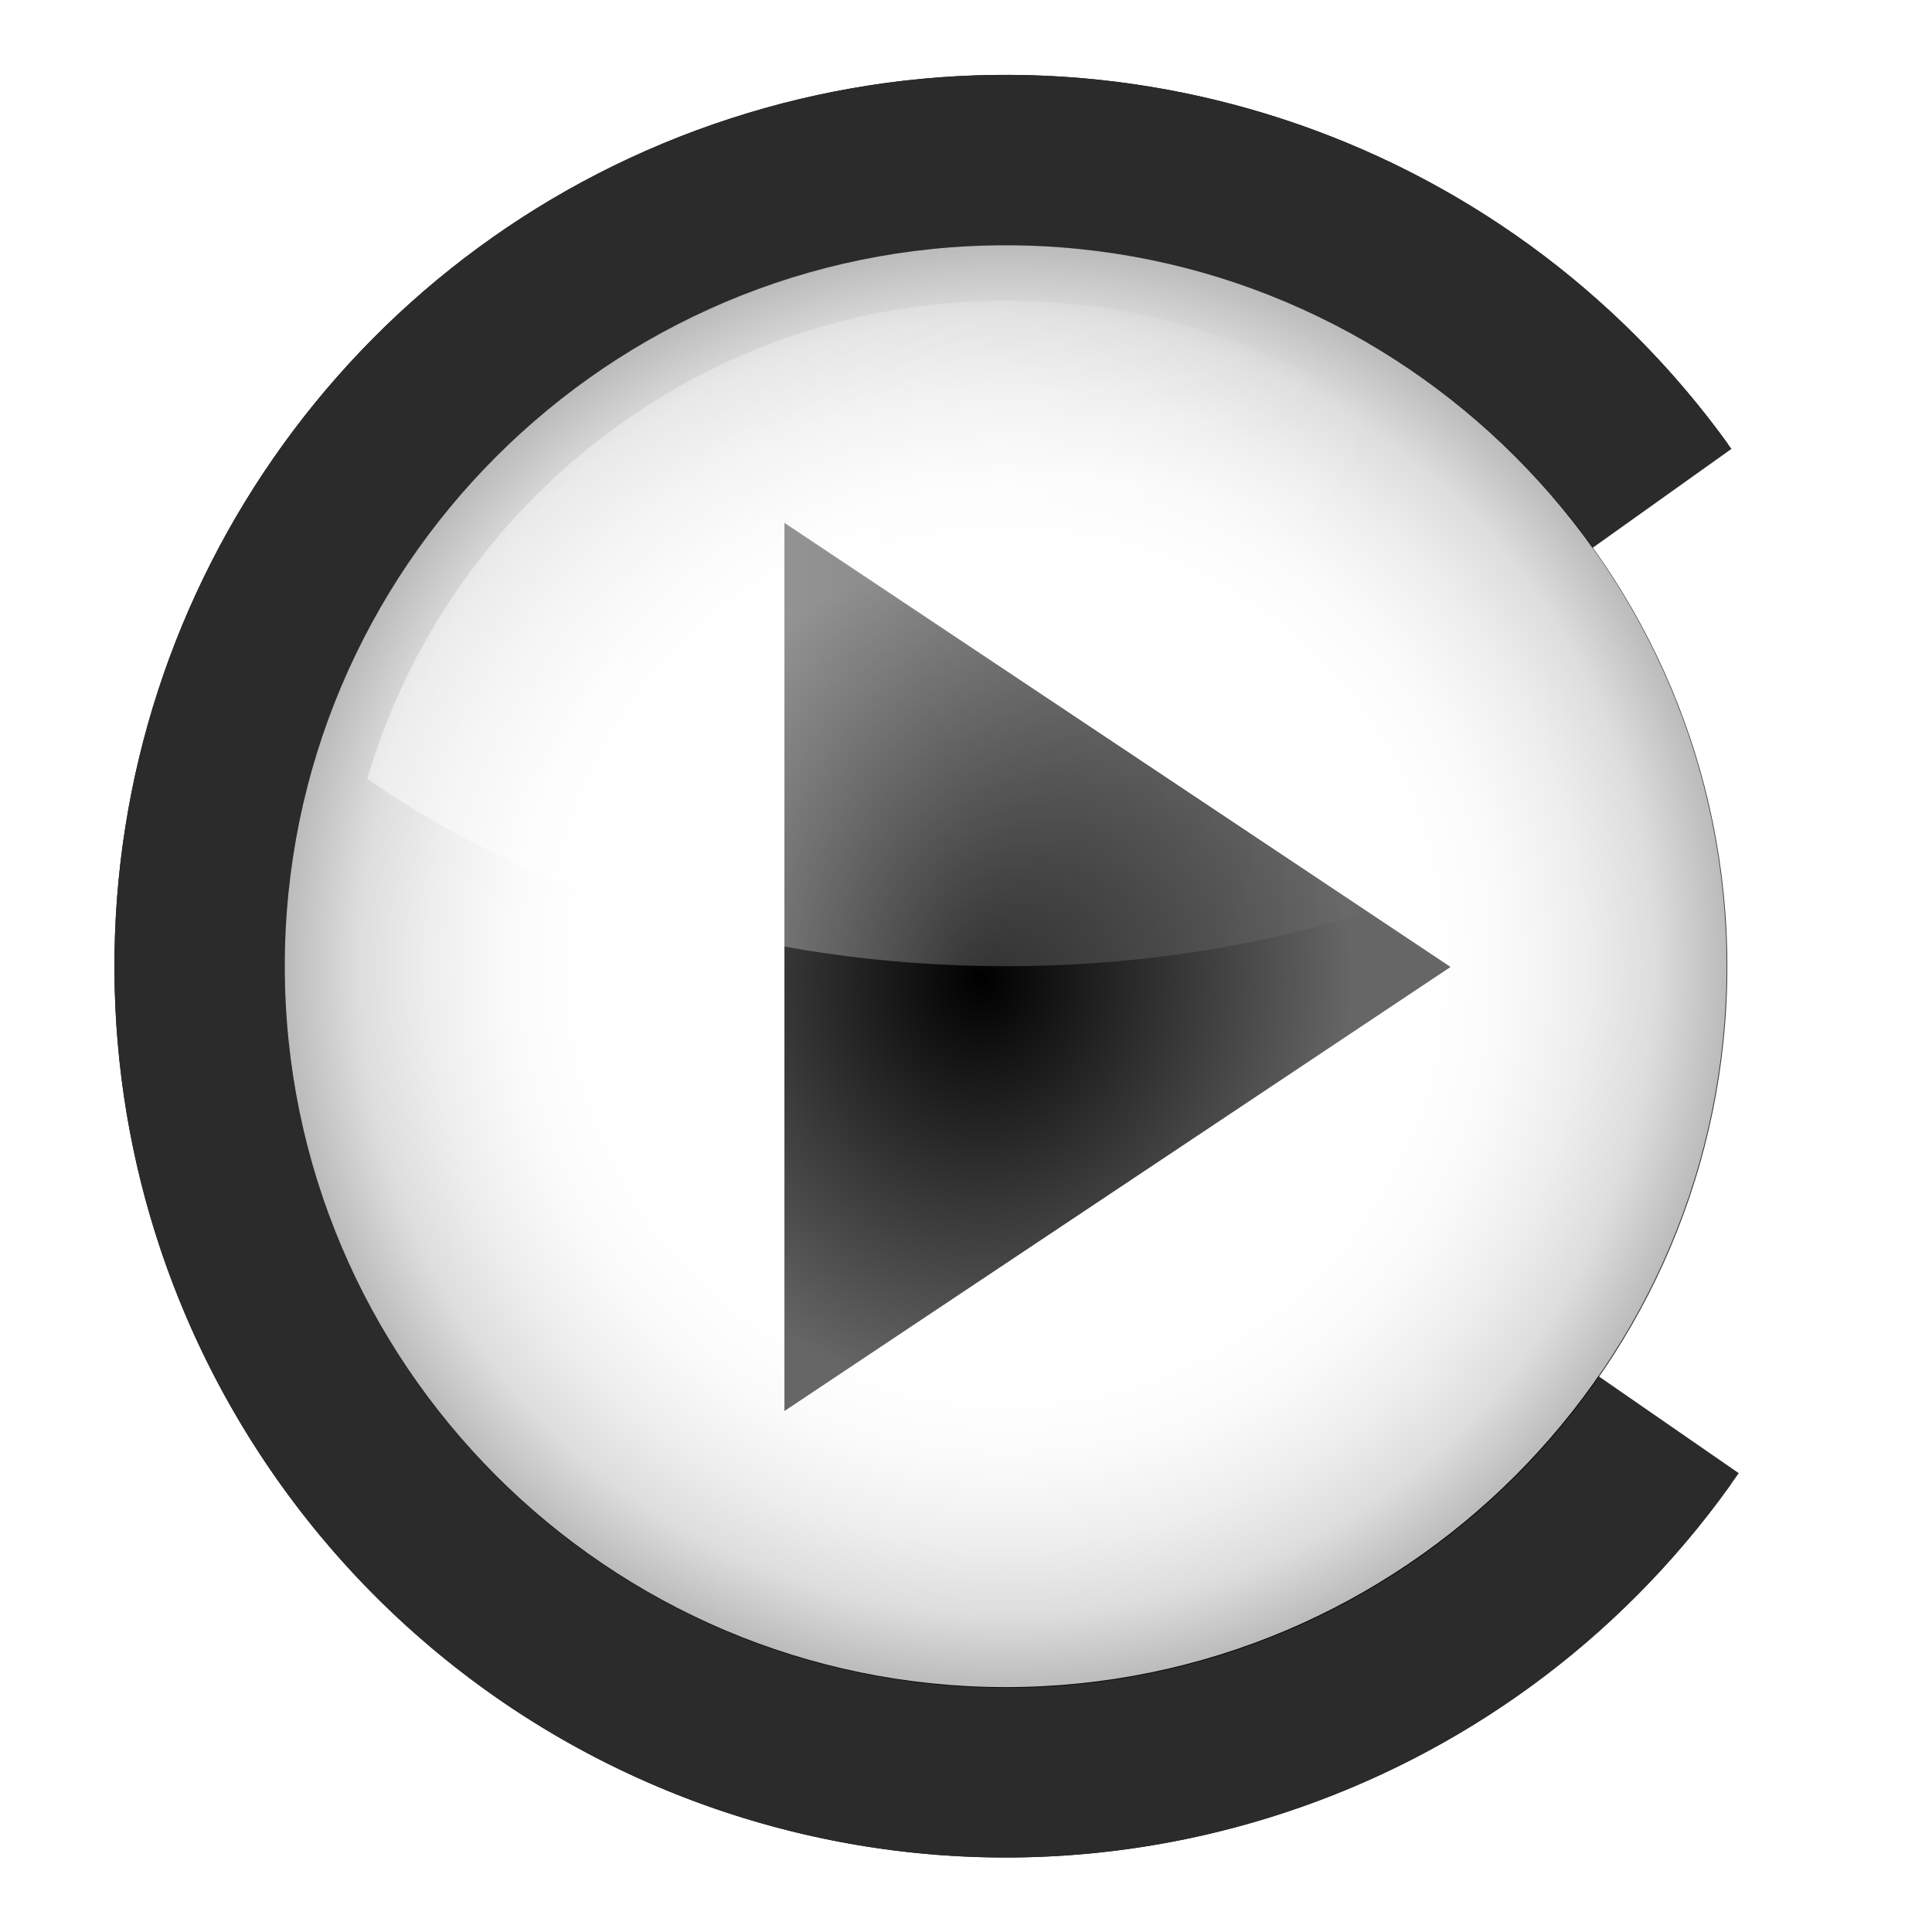 <?xml version="1.0" encoding="UTF-8" standalone="no"?>
<!-- Created with Inkscape (http://www.inkscape.org/) -->
<svg
   xmlns:dc="http://purl.org/dc/elements/1.1/"
   xmlns:cc="http://creativecommons.org/ns#"
   xmlns:rdf="http://www.w3.org/1999/02/22-rdf-syntax-ns#"
   xmlns:svg="http://www.w3.org/2000/svg"
   xmlns="http://www.w3.org/2000/svg"
   xmlns:xlink="http://www.w3.org/1999/xlink"
   xmlns:sodipodi="http://sodipodi.sourceforge.net/DTD/sodipodi-0.dtd"
   xmlns:inkscape="http://www.inkscape.org/namespaces/inkscape"
   version="1.0"
   width="128"
   height="128"
   id="svg4387"
   sodipodi:version="0.32"
   inkscape:version="0.46"
   sodipodi:docname="cmplayer-logo-center.svg"
   inkscape:output_extension="org.inkscape.output.svg.inkscape">
  <sodipodi:namedview
     inkscape:window-height="964"
     inkscape:window-width="1280"
     inkscape:pageshadow="2"
     inkscape:pageopacity="0.0"
     guidetolerance="10.0"
     gridtolerance="10.0"
     objecttolerance="10.0"
     borderopacity="1.0"
     bordercolor="#666666"
     pagecolor="#ffffff"
     id="base"
     showgrid="false"
     inkscape:zoom="3.890625"
     inkscape:cx="32.257028"
     inkscape:cy="64"
     inkscape:window-x="-5"
     inkscape:window-y="-3"
     inkscape:current-layer="svg4387" />
  <defs
     id="defs4389">
    <inkscape:perspective
       sodipodi:type="inkscape:persp3d"
       inkscape:vp_x="0 : 64 : 1"
       inkscape:vp_y="0 : 1000 : 0"
       inkscape:vp_z="128 : 64 : 1"
       inkscape:persp3d-origin="64 : 42.666667 : 1"
       id="perspective470" />
    <linearGradient
       x1="11.949"
       y1="34"
       x2="104.052"
       y2="34"
       id="XMLID_9_"
       gradientUnits="userSpaceOnUse"
       gradientTransform="translate(559.143,-264.286)">
      <stop
         id="stop56"
         style="stop-color:#ffffff;stop-opacity:1"
         offset="0" />
      <stop
         id="stop58"
         style="stop-color:#ffffff;stop-opacity:0"
         offset="0.8" />
    </linearGradient>
    <linearGradient
       x1="11.949"
       y1="34"
       x2="104.052"
       y2="34"
       id="linearGradient3633"
       xlink:href="#XMLID_9_"
       gradientUnits="userSpaceOnUse"
       gradientTransform="translate(60.051,-56.491)" />
    <radialGradient
       cx="53.198"
       cy="59.187"
       r="40.029"
       id="radialGradient3163"
       gradientUnits="userSpaceOnUse"
       gradientTransform="matrix(0.667,0,0,0.757,20.721,14.064)">
      <stop
         id="stop3165"
         style="stop-color:#000000;stop-opacity:1"
         offset="0" />
      <stop
         id="stop3175"
         style="stop-color:#666666;stop-opacity:1"
         offset="1" />
    </radialGradient>
    <radialGradient
       cx="53.198"
       cy="59.187"
       r="40.029"
       id="radialGradient3631"
       xlink:href="#radialGradient3163"
       gradientUnits="userSpaceOnUse"
       gradientTransform="matrix(0.667,0,0,0.757,20.721,14.064)" />
    <radialGradient
       cx="58"
       cy="58"
       r="48"
       id="XMLID_7_"
       gradientUnits="userSpaceOnUse"
       gradientTransform="translate(559.143,-264.286)">
      <stop
         id="stop26"
         style="stop-color:#ffffff;stop-opacity:1"
         offset="0" />
      <stop
         id="stop28"
         style="stop-color:#ffffff;stop-opacity:1"
         offset="0.574" />
      <stop
         id="stop30"
         style="stop-color:#fbfbfb;stop-opacity:1"
         offset="0.684" />
      <stop
         id="stop32"
         style="stop-color:#eeeeee;stop-opacity:1"
         offset="0.8" />
      <stop
         id="stop34"
         style="stop-color:#dddddd;stop-opacity:1"
         offset="0.9" />
      <stop
         id="stop36"
         style="stop-color:#bbbbbb;stop-opacity:1"
         offset="1" />
    </radialGradient>
    <radialGradient
       cx="58"
       cy="58"
       r="48"
       id="radialGradient3629"
       xlink:href="#XMLID_7_"
       gradientUnits="userSpaceOnUse"
       gradientTransform="matrix(1.083,0,0,1.083,55.218,-61.324)" />
    <filter
       id="AI_Sfocatura_4">
      <feGaussianBlur
         id="feGaussianBlur6"
         stdDeviation="4" />
    </filter>
    <linearGradient
       x1="58.001"
       y1="116"
       x2="58.001"
       y2="0"
       id="XMLID_6_"
       gradientUnits="userSpaceOnUse">
      <stop
         id="stop9"
         style="stop-color:#555555;stop-opacity:1"
         offset="0" />
      <stop
         id="stop11"
         style="stop-color:#595959;stop-opacity:1"
         offset="0.274" />
      <stop
         id="stop13"
         style="stop-color:#666666;stop-opacity:1"
         offset="0.562" />
      <stop
         id="stop15"
         style="stop-color:#7b7b7b;stop-opacity:1"
         offset="0.856" />
      <stop
         id="stop17"
         style="stop-color:#888888;stop-opacity:1"
         offset="1" />
    </linearGradient>
    <linearGradient
       x1="58.001"
       y1="116"
       x2="58.001"
       y2="0"
       id="linearGradient3627"
       xlink:href="#XMLID_6_"
       gradientUnits="userSpaceOnUse" />
    <linearGradient
       id="linearGradient6160">
      <stop
         id="stop6162"
         style="stop-color:#000000;stop-opacity:1"
         offset="0" />
      <stop
         id="stop6164"
         style="stop-color:#000000;stop-opacity:0"
         offset="1" />
    </linearGradient>
    <linearGradient
       id="linearGradient6148">
      <stop
         id="stop6150"
         style="stop-color:#ffffff;stop-opacity:1"
         offset="0" />
      <stop
         id="stop6152"
         style="stop-color:#ffffff;stop-opacity:0"
         offset="1" />
    </linearGradient>
    <linearGradient
       x1="122.999"
       y1="138"
       x2="122.999"
       y2="146.035"
       id="XMLID_20_"
       gradientUnits="userSpaceOnUse">
      <stop
         id="stop3388"
         style="stop-color:#000000;stop-opacity:1"
         offset="0" />
      <stop
         id="stop3390"
         style="stop-color:#0f0f0f;stop-opacity:1"
         offset="0.361" />
      <stop
         id="stop3392"
         style="stop-color:#323232;stop-opacity:1"
         offset="1" />
    </linearGradient>
    <linearGradient
       x1="122.999"
       y1="138"
       x2="122.999"
       y2="149"
       id="XMLID_19_"
       gradientUnits="userSpaceOnUse">
      <stop
         id="stop3373"
         style="stop-color:#000000;stop-opacity:1"
         offset="0.16" />
      <stop
         id="stop3375"
         style="stop-color:#0e0e0f;stop-opacity:1"
         offset="0.237" />
      <stop
         id="stop3377"
         style="stop-color:#303132;stop-opacity:1"
         offset="0.373" />
      <stop
         id="stop3379"
         style="stop-color:#4d4f51;stop-opacity:1"
         offset="0.485" />
      <stop
         id="stop3381"
         style="stop-color:#75797b;stop-opacity:1"
         offset="0.661" />
      <stop
         id="stop3383"
         style="stop-color:#85898c;stop-opacity:1"
         offset="0.752" />
    </linearGradient>
    <linearGradient
       x1="26"
       y1="69"
       x2="220"
       y2="69"
       id="XMLID_18_"
       gradientUnits="userSpaceOnUse">
      <stop
         id="stop3354"
         style="stop-color:#3383e6;stop-opacity:1"
         offset="0" />
      <stop
         id="stop3364"
         style="stop-color:#6ecaf7;stop-opacity:1"
         offset="1" />
    </linearGradient>
    <linearGradient
       id="linearGradient3994">
      <stop
         id="stop3996"
         style="stop-color:#000000;stop-opacity:0"
         offset="0" />
      <stop
         id="stop4383"
         style="stop-color:#000000;stop-opacity:1"
         offset="0.031" />
      <stop
         id="stop4385"
         style="stop-color:#000000;stop-opacity:1"
         offset="0.967" />
      <stop
         id="stop3998"
         style="stop-color:#000000;stop-opacity:0"
         offset="1" />
    </linearGradient>
    <linearGradient
       x1="107.34"
       y1="148.981"
       x2="138.66"
       y2="148.981"
       id="XMLID_16_"
       gradientUnits="userSpaceOnUse">
      <stop
         id="stop2963"
         style="stop-color:#ffffff;stop-opacity:1"
         offset="0" />
      <stop
         id="stop2965"
         style="stop-color:#dadada;stop-opacity:1"
         offset="0.031" />
      <stop
         id="stop2967"
         style="stop-color:#a7a7a7;stop-opacity:1"
         offset="0.08" />
      <stop
         id="stop2969"
         style="stop-color:#7b7b7b;stop-opacity:1"
         offset="0.131" />
      <stop
         id="stop2971"
         style="stop-color:#555555;stop-opacity:1"
         offset="0.183" />
      <stop
         id="stop2973"
         style="stop-color:#363636;stop-opacity:1"
         offset="0.237" />
      <stop
         id="stop2975"
         style="stop-color:#1e1e1e;stop-opacity:1"
         offset="0.294" />
      <stop
         id="stop2977"
         style="stop-color:#0d0d0d;stop-opacity:1"
         offset="0.354" />
      <stop
         id="stop2979"
         style="stop-color:#030303;stop-opacity:1"
         offset="0.419" />
      <stop
         id="stop2981"
         style="stop-color:#000000;stop-opacity:1"
         offset="0.5" />
      <stop
         id="stop2983"
         style="stop-color:#030303;stop-opacity:1"
         offset="0.581" />
      <stop
         id="stop2985"
         style="stop-color:#0d0d0d;stop-opacity:1"
         offset="0.646" />
      <stop
         id="stop2987"
         style="stop-color:#1e1e1e;stop-opacity:1"
         offset="0.706" />
      <stop
         id="stop2989"
         style="stop-color:#363636;stop-opacity:1"
         offset="0.762" />
      <stop
         id="stop2991"
         style="stop-color:#555555;stop-opacity:1"
         offset="0.817" />
      <stop
         id="stop2993"
         style="stop-color:#7b7b7b;stop-opacity:1"
         offset="0.869" />
      <stop
         id="stop2995"
         style="stop-color:#a7a7a7;stop-opacity:1"
         offset="0.92" />
      <stop
         id="stop2997"
         style="stop-color:#dadada;stop-opacity:1"
         offset="0.969" />
      <stop
         id="stop2999"
         style="stop-color:#ffffff;stop-opacity:1"
         offset="1" />
    </linearGradient>
    <linearGradient
       x1="123.001"
       y1="157.375"
       x2="123.001"
       y2="141.438"
       id="XMLID_15_"
       gradientUnits="userSpaceOnUse">
      <stop
         id="stop2940"
         style="stop-color:#ffffff;stop-opacity:1"
         offset="0" />
      <stop
         id="stop2942"
         style="stop-color:#dadada;stop-opacity:1"
         offset="0.016" />
      <stop
         id="stop2944"
         style="stop-color:#a7a7a7;stop-opacity:1"
         offset="0.04" />
      <stop
         id="stop2946"
         style="stop-color:#7b7b7b;stop-opacity:1"
         offset="0.066" />
      <stop
         id="stop2948"
         style="stop-color:#555555;stop-opacity:1"
         offset="0.092" />
      <stop
         id="stop2950"
         style="stop-color:#363636;stop-opacity:1"
         offset="0.119" />
      <stop
         id="stop2952"
         style="stop-color:#1e1e1e;stop-opacity:1"
         offset="0.147" />
      <stop
         id="stop2954"
         style="stop-color:#0d0d0d;stop-opacity:1"
         offset="0.177" />
      <stop
         id="stop2956"
         style="stop-color:#030303;stop-opacity:1"
         offset="0.209" />
      <stop
         id="stop2958"
         style="stop-color:#000000;stop-opacity:1"
         offset="0.25" />
    </linearGradient>
    <linearGradient
       x1="49.875"
       y1="165.227"
       x2="196.125"
       y2="165.227"
       id="XMLID_14_"
       gradientUnits="userSpaceOnUse">
      <stop
         id="stop2915"
         style="stop-color:#323232;stop-opacity:1"
         offset="0" />
      <stop
         id="stop2917"
         style="stop-color:#a8afbb;stop-opacity:1"
         offset="0.172" />
      <stop
         id="stop2919"
         style="stop-color:#323232;stop-opacity:1"
         offset="0.308" />
      <stop
         id="stop2921"
         style="stop-color:#acb2bb;stop-opacity:1"
         offset="0.5" />
      <stop
         id="stop2923"
         style="stop-color:#000000;stop-opacity:1"
         offset="0.746" />
      <stop
         id="stop2925"
         style="stop-color:#101112;stop-opacity:1"
         offset="0.775" />
      <stop
         id="stop2927"
         style="stop-color:#2b2c2f;stop-opacity:1"
         offset="0.833" />
      <stop
         id="stop2929"
         style="stop-color:#3e4044;stop-opacity:1"
         offset="0.89" />
      <stop
         id="stop2931"
         style="stop-color:#494c51;stop-opacity:1"
         offset="0.947" />
      <stop
         id="stop2933"
         style="stop-color:#4d5055;stop-opacity:1"
         offset="1" />
    </linearGradient>
    <linearGradient
       x1="122.056"
       y1="160.305"
       x2="122.056"
       y2="169.562"
       id="XMLID_13_"
       gradientUnits="userSpaceOnUse">
      <stop
         id="stop2884"
         style="stop-color:#000000;stop-opacity:1"
         offset="0" />
      <stop
         id="stop2886"
         style="stop-color:#040404;stop-opacity:1"
         offset="0.114" />
      <stop
         id="stop2888"
         style="stop-color:#101010;stop-opacity:1"
         offset="0.225" />
      <stop
         id="stop2890"
         style="stop-color:#232323;stop-opacity:1"
         offset="0.335" />
      <stop
         id="stop2892"
         style="stop-color:#3e3e3e;stop-opacity:1"
         offset="0.443" />
      <stop
         id="stop2894"
         style="stop-color:#555555;stop-opacity:1"
         offset="0.515" />
      <stop
         id="stop2896"
         style="stop-color:#595959;stop-opacity:1"
         offset="0.519" />
      <stop
         id="stop2898"
         style="stop-color:#858585;stop-opacity:1"
         offset="0.577" />
      <stop
         id="stop2900"
         style="stop-color:#aaaaaa;stop-opacity:1"
         offset="0.637" />
      <stop
         id="stop2902"
         style="stop-color:#c9c9c9;stop-opacity:1"
         offset="0.699" />
      <stop
         id="stop2904"
         style="stop-color:#e1e1e1;stop-opacity:1"
         offset="0.763" />
      <stop
         id="stop2906"
         style="stop-color:#f2f2f2;stop-opacity:1"
         offset="0.832" />
      <stop
         id="stop2908"
         style="stop-color:#fcfcfc;stop-opacity:1"
         offset="0.907" />
      <stop
         id="stop2910"
         style="stop-color:#ffffff;stop-opacity:1"
         offset="1" />
    </linearGradient>
    <linearGradient
       x1="122.999"
       y1="157.375"
       x2="122.999"
       y2="161.75"
       id="XMLID_12_"
       gradientUnits="userSpaceOnUse">
      <stop
         id="stop2861"
         style="stop-color:#000000;stop-opacity:1"
         offset="0" />
      <stop
         id="stop2863"
         style="stop-color:#040404;stop-opacity:1"
         offset="0.137" />
      <stop
         id="stop2865"
         style="stop-color:#0f0f0f;stop-opacity:1"
         offset="0.264" />
      <stop
         id="stop2867"
         style="stop-color:#222222;stop-opacity:1"
         offset="0.387" />
      <stop
         id="stop2869"
         style="stop-color:#3c3c3c;stop-opacity:1"
         offset="0.508" />
      <stop
         id="stop2871"
         style="stop-color:#5f5f5f;stop-opacity:1"
         offset="0.627" />
      <stop
         id="stop2873"
         style="stop-color:#898989;stop-opacity:1"
         offset="0.746" />
      <stop
         id="stop2875"
         style="stop-color:#bababa;stop-opacity:1"
         offset="0.863" />
      <stop
         id="stop2877"
         style="stop-color:#f2f2f2;stop-opacity:1"
         offset="0.976" />
      <stop
         id="stop2879"
         style="stop-color:#ffffff;stop-opacity:1"
         offset="1" />
    </linearGradient>
    <linearGradient
       x1="123.001"
       y1="169.562"
       x2="123.001"
       y2="155.148"
       id="XMLID_11_"
       gradientUnits="userSpaceOnUse">
      <stop
         id="stop2820"
         style="stop-color:#ffffff;stop-opacity:1"
         offset="0" />
      <stop
         id="stop2822"
         style="stop-color:#dadada;stop-opacity:1"
         offset="0.031" />
      <stop
         id="stop2824"
         style="stop-color:#a7a7a7;stop-opacity:1"
         offset="0.08" />
      <stop
         id="stop2826"
         style="stop-color:#7b7b7b;stop-opacity:1"
         offset="0.131" />
      <stop
         id="stop2828"
         style="stop-color:#555555;stop-opacity:1"
         offset="0.183" />
      <stop
         id="stop2830"
         style="stop-color:#363636;stop-opacity:1"
         offset="0.237" />
      <stop
         id="stop2832"
         style="stop-color:#1e1e1e;stop-opacity:1"
         offset="0.294" />
      <stop
         id="stop2834"
         style="stop-color:#0d0d0d;stop-opacity:1"
         offset="0.354" />
      <stop
         id="stop2836"
         style="stop-color:#030303;stop-opacity:1"
         offset="0.419" />
      <stop
         id="stop2838"
         style="stop-color:#000000;stop-opacity:1"
         offset="0.5" />
      <stop
         id="stop2840"
         style="stop-color:#030303;stop-opacity:1"
         offset="0.581" />
      <stop
         id="stop2842"
         style="stop-color:#0d0d0d;stop-opacity:1"
         offset="0.646" />
      <stop
         id="stop2844"
         style="stop-color:#1e1e1e;stop-opacity:1"
         offset="0.706" />
      <stop
         id="stop2846"
         style="stop-color:#363636;stop-opacity:1"
         offset="0.762" />
      <stop
         id="stop2848"
         style="stop-color:#555555;stop-opacity:1"
         offset="0.817" />
      <stop
         id="stop2850"
         style="stop-color:#7b7b7b;stop-opacity:1"
         offset="0.869" />
      <stop
         id="stop2852"
         style="stop-color:#a7a7a7;stop-opacity:1"
         offset="0.92" />
      <stop
         id="stop2854"
         style="stop-color:#dadada;stop-opacity:1"
         offset="0.969" />
      <stop
         id="stop2856"
         style="stop-color:#ffffff;stop-opacity:1"
         offset="1" />
    </linearGradient>
    <linearGradient
       x1="235"
       y1="69.001"
       x2="11.001"
       y2="69.001"
       id="XMLID_17_"
       gradientUnits="userSpaceOnUse">
      <stop
         id="stop3287"
         style="stop-color:#ffffff;stop-opacity:1"
         offset="0" />
      <stop
         id="stop3289"
         style="stop-color:#d2d2d2;stop-opacity:1"
         offset="0.005" />
      <stop
         id="stop3291"
         style="stop-color:#a6a6a6;stop-opacity:1"
         offset="0.01" />
      <stop
         id="stop3293"
         style="stop-color:#7e7e7e;stop-opacity:1"
         offset="0.016" />
      <stop
         id="stop3295"
         style="stop-color:#5c5c5c;stop-opacity:1"
         offset="0.022" />
      <stop
         id="stop3297"
         style="stop-color:#3f3f3f;stop-opacity:1"
         offset="0.029" />
      <stop
         id="stop3299"
         style="stop-color:#282828;stop-opacity:1"
         offset="0.036" />
      <stop
         id="stop3301"
         style="stop-color:#161616;stop-opacity:1"
         offset="0.045" />
      <stop
         id="stop3303"
         style="stop-color:#090909;stop-opacity:1"
         offset="0.055" />
      <stop
         id="stop3305"
         style="stop-color:#020202;stop-opacity:1"
         offset="0.069" />
      <stop
         id="stop3307"
         style="stop-color:#000000;stop-opacity:1"
         offset="0.1" />
      <stop
         id="stop3309"
         style="stop-color:#000000;stop-opacity:1"
         offset="0.782" />
      <stop
         id="stop3311"
         style="stop-color:#000000;stop-opacity:1"
         offset="0.9" />
      <stop
         id="stop3313"
         style="stop-color:#020202;stop-opacity:1"
         offset="0.929" />
      <stop
         id="stop3315"
         style="stop-color:#0a0a0a;stop-opacity:1"
         offset="0.943" />
      <stop
         id="stop3317"
         style="stop-color:#171717;stop-opacity:1"
         offset="0.953" />
      <stop
         id="stop3319"
         style="stop-color:#292929;stop-opacity:1"
         offset="0.962" />
      <stop
         id="stop3321"
         style="stop-color:#414141;stop-opacity:1"
         offset="0.97" />
      <stop
         id="stop3323"
         style="stop-color:#5e5e5e;stop-opacity:1"
         offset="0.977" />
      <stop
         id="stop3325"
         style="stop-color:#828282;stop-opacity:1"
         offset="0.984" />
      <stop
         id="stop3327"
         style="stop-color:#aaaaaa;stop-opacity:1"
         offset="0.99" />
      <stop
         id="stop3329"
         style="stop-color:#d7d7d7;stop-opacity:1"
         offset="0.996" />
      <stop
         id="stop3331"
         style="stop-color:#ffffff;stop-opacity:1"
         offset="1" />
    </linearGradient>
    <linearGradient
       x1="26"
       y1="69"
       x2="220"
       y2="69"
       id="linearGradient5059"
       gradientUnits="userSpaceOnUse">
      <stop
         id="stop5061"
         style="stop-color:#8aecff;stop-opacity:1"
         offset="0" />
      <stop
         id="stop5063"
         style="stop-color:#88e9fe;stop-opacity:1"
         offset="0.002" />
      <stop
         id="stop5065"
         style="stop-color:#6dc9f6;stop-opacity:1"
         offset="0.024" />
      <stop
         id="stop5067"
         style="stop-color:#58afef;stop-opacity:1"
         offset="0.048" />
      <stop
         id="stop5069"
         style="stop-color:#479bea;stop-opacity:1"
         offset="0.074" />
      <stop
         id="stop5071"
         style="stop-color:#3b8de6;stop-opacity:1"
         offset="0.104" />
      <stop
         id="stop5073"
         style="stop-color:#3485e4;stop-opacity:1"
         offset="0.14" />
      <stop
         id="stop5075"
         style="stop-color:#3282e3;stop-opacity:1"
         offset="0.2" />
      <stop
         id="stop5077"
         style="stop-color:#3383e6;stop-opacity:1"
         offset="0.8" />
      <stop
         id="stop5079"
         style="stop-color:#3586e7;stop-opacity:1"
         offset="0.86" />
      <stop
         id="stop5081"
         style="stop-color:#3c8ee9;stop-opacity:1"
         offset="0.896" />
      <stop
         id="stop5083"
         style="stop-color:#489cec;stop-opacity:1"
         offset="0.926" />
      <stop
         id="stop5085"
         style="stop-color:#59b0f1;stop-opacity:1"
         offset="0.953" />
      <stop
         id="stop5087"
         style="stop-color:#6ecaf7;stop-opacity:1"
         offset="0.977" />
      <stop
         id="stop5089"
         style="stop-color:#88eaff;stop-opacity:1"
         offset="0.999" />
      <stop
         id="stop5091"
         style="stop-color:#8aecff;stop-opacity:1"
         offset="1" />
    </linearGradient>
    <linearGradient
       x1="122.999"
       y1="138"
       x2="122.999"
       y2="149"
       id="linearGradient5094"
       gradientUnits="userSpaceOnUse">
      <stop
         id="stop5096"
         style="stop-color:#000000;stop-opacity:1"
         offset="0.16" />
      <stop
         id="stop5098"
         style="stop-color:#0e0e0f;stop-opacity:1"
         offset="0.237" />
      <stop
         id="stop5100"
         style="stop-color:#303132;stop-opacity:1"
         offset="0.373" />
      <stop
         id="stop5102"
         style="stop-color:#4d4f51;stop-opacity:1"
         offset="0.485" />
      <stop
         id="stop5104"
         style="stop-color:#75797b;stop-opacity:1"
         offset="0.661" />
      <stop
         id="stop5106"
         style="stop-color:#85898c;stop-opacity:1"
         offset="0.752" />
    </linearGradient>
    <linearGradient
       x1="122.999"
       y1="138"
       x2="122.999"
       y2="146.035"
       id="linearGradient5109"
       gradientUnits="userSpaceOnUse">
      <stop
         id="stop5111"
         style="stop-color:#000000;stop-opacity:1"
         offset="0" />
      <stop
         id="stop5113"
         style="stop-color:#0f0f0f;stop-opacity:1"
         offset="0.361" />
      <stop
         id="stop5115"
         style="stop-color:#323232;stop-opacity:1"
         offset="1" />
    </linearGradient>
    <linearGradient
       x1="122.999"
       y1="138"
       x2="122.999"
       y2="146.035"
       id="linearGradient5853"
       xlink:href="#XMLID_20_"
       gradientUnits="userSpaceOnUse"
       gradientTransform="matrix(0.488,0,0,0.715,4,-1.508)" />
    <linearGradient
       x1="122.999"
       y1="138"
       x2="123"
       y2="146"
       id="linearGradient5856"
       xlink:href="#XMLID_19_"
       gradientUnits="userSpaceOnUse"
       gradientTransform="matrix(0.488,0,0,0.919,4,-30.998)" />
    <linearGradient
       x1="126.031"
       y1="14"
       x2="166.953"
       y2="110"
       id="linearGradient5859"
       xlink:href="#XMLID_18_"
       gradientUnits="userSpaceOnUse"
       gradientTransform="matrix(0.495,0,0,0.693,3.134,-101.705)" />
    <linearGradient
       x1="11"
       y1="69"
       x2="235"
       y2="69"
       id="linearGradient5863"
       xlink:href="#linearGradient3994"
       gradientUnits="userSpaceOnUse"
       gradientTransform="matrix(0.488,0,0,0.632,4,10)" />
    <linearGradient
       x1="123.001"
       y1="169.562"
       x2="123.001"
       y2="155.148"
       id="linearGradient4708"
       gradientUnits="userSpaceOnUse">
      <stop
         id="stop4710"
         style="stop-color:#ffffff;stop-opacity:1"
         offset="0" />
      <stop
         id="stop4712"
         style="stop-color:#dadada;stop-opacity:1"
         offset="0.031" />
      <stop
         id="stop4714"
         style="stop-color:#a7a7a7;stop-opacity:1"
         offset="0.08" />
      <stop
         id="stop4716"
         style="stop-color:#7b7b7b;stop-opacity:1"
         offset="0.131" />
      <stop
         id="stop4718"
         style="stop-color:#555555;stop-opacity:1"
         offset="0.183" />
      <stop
         id="stop4720"
         style="stop-color:#363636;stop-opacity:1"
         offset="0.237" />
      <stop
         id="stop4722"
         style="stop-color:#1e1e1e;stop-opacity:1"
         offset="0.294" />
      <stop
         id="stop4724"
         style="stop-color:#0d0d0d;stop-opacity:1"
         offset="0.354" />
      <stop
         id="stop4726"
         style="stop-color:#030303;stop-opacity:1"
         offset="0.419" />
      <stop
         id="stop4728"
         style="stop-color:#000000;stop-opacity:1"
         offset="0.5" />
      <stop
         id="stop4730"
         style="stop-color:#030303;stop-opacity:1"
         offset="0.581" />
      <stop
         id="stop4732"
         style="stop-color:#0d0d0d;stop-opacity:1"
         offset="0.646" />
      <stop
         id="stop4734"
         style="stop-color:#1e1e1e;stop-opacity:1"
         offset="0.706" />
      <stop
         id="stop4736"
         style="stop-color:#363636;stop-opacity:1"
         offset="0.762" />
      <stop
         id="stop4738"
         style="stop-color:#555555;stop-opacity:1"
         offset="0.817" />
      <stop
         id="stop4740"
         style="stop-color:#7b7b7b;stop-opacity:1"
         offset="0.869" />
      <stop
         id="stop4742"
         style="stop-color:#a7a7a7;stop-opacity:1"
         offset="0.92" />
      <stop
         id="stop4744"
         style="stop-color:#dadada;stop-opacity:1"
         offset="0.969" />
      <stop
         id="stop4746"
         style="stop-color:#ffffff;stop-opacity:1"
         offset="1" />
    </linearGradient>
    <linearGradient
       x1="122.999"
       y1="157.375"
       x2="122.999"
       y2="161.75"
       id="linearGradient4749"
       gradientUnits="userSpaceOnUse">
      <stop
         id="stop4751"
         style="stop-color:#000000;stop-opacity:1"
         offset="0" />
      <stop
         id="stop4753"
         style="stop-color:#040404;stop-opacity:1"
         offset="0.137" />
      <stop
         id="stop4755"
         style="stop-color:#0f0f0f;stop-opacity:1"
         offset="0.264" />
      <stop
         id="stop4757"
         style="stop-color:#222222;stop-opacity:1"
         offset="0.387" />
      <stop
         id="stop4759"
         style="stop-color:#3c3c3c;stop-opacity:1"
         offset="0.508" />
      <stop
         id="stop4761"
         style="stop-color:#5f5f5f;stop-opacity:1"
         offset="0.627" />
      <stop
         id="stop4763"
         style="stop-color:#898989;stop-opacity:1"
         offset="0.746" />
      <stop
         id="stop4765"
         style="stop-color:#bababa;stop-opacity:1"
         offset="0.863" />
      <stop
         id="stop4767"
         style="stop-color:#f2f2f2;stop-opacity:1"
         offset="0.976" />
      <stop
         id="stop4769"
         style="stop-color:#ffffff;stop-opacity:1"
         offset="1" />
    </linearGradient>
    <linearGradient
       x1="122.056"
       y1="160.305"
       x2="122.056"
       y2="169.562"
       id="linearGradient4772"
       gradientUnits="userSpaceOnUse">
      <stop
         id="stop4774"
         style="stop-color:#000000;stop-opacity:1"
         offset="0" />
      <stop
         id="stop4776"
         style="stop-color:#040404;stop-opacity:1"
         offset="0.114" />
      <stop
         id="stop4778"
         style="stop-color:#101010;stop-opacity:1"
         offset="0.225" />
      <stop
         id="stop4780"
         style="stop-color:#232323;stop-opacity:1"
         offset="0.335" />
      <stop
         id="stop4782"
         style="stop-color:#3e3e3e;stop-opacity:1"
         offset="0.443" />
      <stop
         id="stop4784"
         style="stop-color:#555555;stop-opacity:1"
         offset="0.515" />
      <stop
         id="stop4786"
         style="stop-color:#595959;stop-opacity:1"
         offset="0.519" />
      <stop
         id="stop4788"
         style="stop-color:#858585;stop-opacity:1"
         offset="0.577" />
      <stop
         id="stop4790"
         style="stop-color:#aaaaaa;stop-opacity:1"
         offset="0.637" />
      <stop
         id="stop4792"
         style="stop-color:#c9c9c9;stop-opacity:1"
         offset="0.699" />
      <stop
         id="stop4794"
         style="stop-color:#e1e1e1;stop-opacity:1"
         offset="0.763" />
      <stop
         id="stop4796"
         style="stop-color:#f2f2f2;stop-opacity:1"
         offset="0.832" />
      <stop
         id="stop4798"
         style="stop-color:#fcfcfc;stop-opacity:1"
         offset="0.907" />
      <stop
         id="stop4800"
         style="stop-color:#ffffff;stop-opacity:1"
         offset="1" />
    </linearGradient>
    <linearGradient
       x1="49.875"
       y1="165.227"
       x2="196.125"
       y2="165.227"
       id="linearGradient4803"
       gradientUnits="userSpaceOnUse">
      <stop
         id="stop4805"
         style="stop-color:#323232;stop-opacity:1"
         offset="0" />
      <stop
         id="stop4807"
         style="stop-color:#a8afbb;stop-opacity:1"
         offset="0.172" />
      <stop
         id="stop4809"
         style="stop-color:#323232;stop-opacity:1"
         offset="0.308" />
      <stop
         id="stop4811"
         style="stop-color:#acb2bb;stop-opacity:1"
         offset="0.5" />
      <stop
         id="stop4813"
         style="stop-color:#000000;stop-opacity:1"
         offset="0.746" />
      <stop
         id="stop4815"
         style="stop-color:#101112;stop-opacity:1"
         offset="0.775" />
      <stop
         id="stop4817"
         style="stop-color:#2b2c2f;stop-opacity:1"
         offset="0.833" />
      <stop
         id="stop4819"
         style="stop-color:#3e4044;stop-opacity:1"
         offset="0.89" />
      <stop
         id="stop4821"
         style="stop-color:#494c51;stop-opacity:1"
         offset="0.947" />
      <stop
         id="stop4823"
         style="stop-color:#4d5055;stop-opacity:1"
         offset="1" />
    </linearGradient>
    <linearGradient
       x1="123.001"
       y1="157.375"
       x2="123.001"
       y2="141.438"
       id="linearGradient4827"
       gradientUnits="userSpaceOnUse">
      <stop
         id="stop4829"
         style="stop-color:#ffffff;stop-opacity:1"
         offset="0" />
      <stop
         id="stop4831"
         style="stop-color:#dadada;stop-opacity:1"
         offset="0.016" />
      <stop
         id="stop4833"
         style="stop-color:#a7a7a7;stop-opacity:1"
         offset="0.04" />
      <stop
         id="stop4835"
         style="stop-color:#7b7b7b;stop-opacity:1"
         offset="0.066" />
      <stop
         id="stop4837"
         style="stop-color:#555555;stop-opacity:1"
         offset="0.092" />
      <stop
         id="stop4839"
         style="stop-color:#363636;stop-opacity:1"
         offset="0.119" />
      <stop
         id="stop4841"
         style="stop-color:#1e1e1e;stop-opacity:1"
         offset="0.147" />
      <stop
         id="stop4843"
         style="stop-color:#0d0d0d;stop-opacity:1"
         offset="0.177" />
      <stop
         id="stop4845"
         style="stop-color:#030303;stop-opacity:1"
         offset="0.209" />
      <stop
         id="stop4847"
         style="stop-color:#000000;stop-opacity:1"
         offset="0.25" />
    </linearGradient>
    <linearGradient
       x1="107.34"
       y1="148.981"
       x2="138.66"
       y2="148.981"
       id="linearGradient4850"
       gradientUnits="userSpaceOnUse">
      <stop
         id="stop4852"
         style="stop-color:#ffffff;stop-opacity:1"
         offset="0" />
      <stop
         id="stop4854"
         style="stop-color:#dadada;stop-opacity:1"
         offset="0.031" />
      <stop
         id="stop4856"
         style="stop-color:#a7a7a7;stop-opacity:1"
         offset="0.08" />
      <stop
         id="stop4858"
         style="stop-color:#7b7b7b;stop-opacity:1"
         offset="0.131" />
      <stop
         id="stop4860"
         style="stop-color:#555555;stop-opacity:1"
         offset="0.183" />
      <stop
         id="stop4862"
         style="stop-color:#363636;stop-opacity:1"
         offset="0.237" />
      <stop
         id="stop4864"
         style="stop-color:#1e1e1e;stop-opacity:1"
         offset="0.294" />
      <stop
         id="stop4866"
         style="stop-color:#0d0d0d;stop-opacity:1"
         offset="0.354" />
      <stop
         id="stop4868"
         style="stop-color:#030303;stop-opacity:1"
         offset="0.419" />
      <stop
         id="stop4870"
         style="stop-color:#000000;stop-opacity:1"
         offset="0.5" />
      <stop
         id="stop4872"
         style="stop-color:#030303;stop-opacity:1"
         offset="0.581" />
      <stop
         id="stop4874"
         style="stop-color:#0d0d0d;stop-opacity:1"
         offset="0.646" />
      <stop
         id="stop4876"
         style="stop-color:#1e1e1e;stop-opacity:1"
         offset="0.706" />
      <stop
         id="stop4878"
         style="stop-color:#363636;stop-opacity:1"
         offset="0.762" />
      <stop
         id="stop4880"
         style="stop-color:#555555;stop-opacity:1"
         offset="0.817" />
      <stop
         id="stop4882"
         style="stop-color:#7b7b7b;stop-opacity:1"
         offset="0.869" />
      <stop
         id="stop4884"
         style="stop-color:#a7a7a7;stop-opacity:1"
         offset="0.92" />
      <stop
         id="stop4886"
         style="stop-color:#dadada;stop-opacity:1"
         offset="0.969" />
      <stop
         id="stop4888"
         style="stop-color:#ffffff;stop-opacity:1"
         offset="1" />
    </linearGradient>
    <linearGradient
       x1="107.34"
       y1="148.981"
       x2="138.66"
       y2="148.981"
       id="linearGradient6095"
       xlink:href="#XMLID_16_"
       gradientUnits="userSpaceOnUse"
       gradientTransform="matrix(0.5,0,0,0.5,2.5,32.867)" />
    <linearGradient
       x1="123.001"
       y1="157.375"
       x2="123.001"
       y2="141.438"
       id="linearGradient6098"
       xlink:href="#XMLID_15_"
       gradientUnits="userSpaceOnUse"
       gradientTransform="matrix(0.5,0,0,0.5,2.5,32.867)" />
    <linearGradient
       x1="49.875"
       y1="165.227"
       x2="196.125"
       y2="165.227"
       id="linearGradient6102"
       xlink:href="#XMLID_14_"
       gradientUnits="userSpaceOnUse"
       gradientTransform="matrix(0.5,0,0,0.5,2.5,32.867)" />
    <linearGradient
       x1="122.056"
       y1="160.305"
       x2="122.056"
       y2="169.562"
       id="linearGradient6105"
       xlink:href="#XMLID_13_"
       gradientUnits="userSpaceOnUse"
       gradientTransform="matrix(0.5,0,0,0.5,2.5,32.867)" />
    <linearGradient
       x1="122.999"
       y1="157.375"
       x2="122.999"
       y2="161.75"
       id="linearGradient6108"
       xlink:href="#XMLID_12_"
       gradientUnits="userSpaceOnUse"
       gradientTransform="matrix(0.5,0,0,0.5,2.5,32.867)" />
    <linearGradient
       x1="123.001"
       y1="169.562"
       x2="123.001"
       y2="155.148"
       id="linearGradient6111"
       xlink:href="#XMLID_11_"
       gradientUnits="userSpaceOnUse"
       gradientTransform="matrix(0.5,0,0,0.5,2.5,32.867)" />
    <linearGradient
       x1="48"
       y1="38.75"
       x2="54.75"
       y2="94.844"
       id="linearGradient6154"
       xlink:href="#linearGradient6148"
       gradientUnits="userSpaceOnUse"
       gradientTransform="matrix(1,0,0,1.263,0,-31.461)" />
    <radialGradient
       cx="49.125"
       cy="147"
       r="59"
       fx="49.125"
       fy="147"
       id="radialGradient6186"
       xlink:href="#linearGradient6160"
       gradientUnits="userSpaceOnUse"
       gradientTransform="matrix(1,0,0,7.6271186e-2,14.875,103.288)" />
    <linearGradient
       x1="11.949"
       y1="34"
       x2="104.052"
       y2="34"
       id="linearGradient3714"
       xlink:href="#XMLID_9_"
       gradientUnits="userSpaceOnUse"
       gradientTransform="matrix(0.471,0,0,0.471,-77.157,-33.667)" />
    <radialGradient
       cx="58"
       cy="58"
       r="48"
       id="radialGradient3718"
       xlink:href="#XMLID_7_"
       gradientUnits="userSpaceOnUse"
       gradientTransform="matrix(0.51,0,0,0.51,-79.432,-35.941)" />
    <linearGradient
       x1="58.001"
       y1="116"
       x2="58.001"
       y2="0"
       id="linearGradient3723"
       xlink:href="#XMLID_6_"
       gradientUnits="userSpaceOnUse" />
    <radialGradient
       cx="53.198"
       cy="59.187"
       r="40.029"
       id="radialGradient3755"
       xlink:href="#radialGradient3163"
       gradientUnits="userSpaceOnUse"
       gradientTransform="matrix(0.667,0,0,0.757,20.721,14.064)" />
    <radialGradient
       cx="58"
       cy="58"
       r="48"
       id="radialGradient3766"
       xlink:href="#XMLID_7_"
       gradientUnits="userSpaceOnUse"
       gradientTransform="matrix(0.51,0,0,0.51,-79.432,-35.941)" />
    <radialGradient
       cx="53.198"
       cy="59.187"
       r="40.029"
       id="radialGradient3768"
       xlink:href="#radialGradient3163"
       gradientUnits="userSpaceOnUse"
       gradientTransform="matrix(0.667,0,0,0.757,20.721,14.064)" />
    <linearGradient
       x1="11.949"
       y1="34"
       x2="104.052"
       y2="34"
       id="linearGradient3770"
       xlink:href="#XMLID_9_"
       gradientUnits="userSpaceOnUse"
       gradientTransform="matrix(0.471,0,0,0.471,-77.157,-33.667)" />
    <filter
       id="filter4698">
      <feGaussianBlur
         id="feGaussianBlur4700"
         stdDeviation="1.21"
         inkscape:collect="always" />
    </filter>
    <radialGradient
       cx="58"
       cy="58"
       r="48"
       id="radialGradient4712"
       xlink:href="#XMLID_7_"
       gradientUnits="userSpaceOnUse"
       gradientTransform="matrix(0.51,0,0,0.51,-79.432,-35.941)" />
    <radialGradient
       cx="53.198"
       cy="59.187"
       r="40.029"
       id="radialGradient4714"
       xlink:href="#radialGradient3163"
       gradientUnits="userSpaceOnUse"
       gradientTransform="matrix(0.667,0,0,0.757,20.721,14.064)" />
    <linearGradient
       x1="11.949"
       y1="34"
       x2="104.052"
       y2="34"
       id="linearGradient4716"
       xlink:href="#XMLID_9_"
       gradientUnits="userSpaceOnUse"
       gradientTransform="matrix(0.471,0,0,0.471,-77.157,-33.667)" />
    <linearGradient
       inkscape:collect="always"
       xlink:href="#linearGradient6148"
       id="linearGradient2855"
       gradientUnits="userSpaceOnUse"
       gradientTransform="matrix(1,0,0,1.263,0,-31.461)"
       x1="48"
       y1="38.75"
       x2="54.75"
       y2="94.844" />
    <linearGradient
       inkscape:collect="always"
       xlink:href="#XMLID_20_"
       id="linearGradient2859"
       gradientUnits="userSpaceOnUse"
       gradientTransform="matrix(0.488,0,0,0.715,4,-1.508)"
       x1="122.999"
       y1="138"
       x2="122.999"
       y2="146.035" />
    <linearGradient
       inkscape:collect="always"
       xlink:href="#XMLID_19_"
       id="linearGradient2862"
       gradientUnits="userSpaceOnUse"
       gradientTransform="matrix(0.488,0,0,0.919,4,-30.998)"
       x1="122.999"
       y1="138"
       x2="123"
       y2="146" />
    <linearGradient
       inkscape:collect="always"
       xlink:href="#XMLID_18_"
       id="linearGradient2865"
       gradientUnits="userSpaceOnUse"
       gradientTransform="matrix(0.495,0,0,0.693,3.134,-101.705)"
       x1="126.031"
       y1="14"
       x2="166.953"
       y2="110" />
    <linearGradient
       inkscape:collect="always"
       xlink:href="#linearGradient3994"
       id="linearGradient2869"
       gradientUnits="userSpaceOnUse"
       gradientTransform="matrix(0.488,0,0,0.632,4,10)"
       x1="11"
       y1="69"
       x2="235"
       y2="69" />
  </defs>
  <g
     id="g4702"
     transform="matrix(1.952,0,0,1.952,-274.97,5.453)">
    <path
       style="fill:#0c0c0d;fill-opacity:1;filter:url(#filter4698)"
       id="path4612"
       transform="translate(225,-40.25)"
       d="M -25.385,87.832 C -33.018,98.519 -46.675,103.06 -59.187,99.071 C -71.7,95.082 -80.21,83.476 -80.25,70.343 C -80.29,57.21 -71.852,45.551 -59.364,41.486 C -46.876,37.42 -33.191,41.877 -25.493,52.517 L -50,70.25 L -25.385,87.832 z" />
    <path
       style="fill:#2b2b2c;fill-opacity:1"
       id="path3764"
       transform="translate(225,-40.25)"
       d="M -25.12,87.457 C -32.626,98.309 -46.3,103.045 -58.91,99.158 C -71.52,95.271 -80.156,83.659 -80.249,70.465 C -80.343,57.27 -71.873,45.536 -59.319,41.471 C -46.766,37.406 -33.026,41.947 -25.367,52.692 L -50,70.25 L -25.12,87.457 z" />
    <g
       id="g3757"
       transform="translate(224.865,36.375)">
      <g
         style="opacity:0.8;filter:url(#AI_Sfocatura_4)"
         id="g21"
         transform="matrix(0.51,0,0,0.51,-79.432,-35.941)">
        <path
           id="path23"
           d="M 10,58 C 10,84.467 31.533,106 58,106 C 84.467,106 106,84.467 106,58 C 106,31.533 84.467,10 58,10 C 31.533,10 10,31.533 10,58 z" />
      </g>
      <path
         style="opacity:1;fill:url(#radialGradient4712)"
         id="path38"
         d="M -74.334,-6.375 C -74.334,7.117 -63.357,18.094 -49.865,18.094 C -36.373,18.094 -25.397,7.117 -25.397,-6.375 C -25.397,-19.867 -36.373,-30.844 -49.865,-30.844 C -63.357,-30.844 -74.334,-19.867 -74.334,-6.375 z" />
      <polygon
         style="opacity:1;fill:url(#radialGradient4714);fill-opacity:1"
         id="polygon53"
         transform="matrix(0.471,0,0,0.471,-77.157,-33.667)"
         points="42,26 90,58 42,90 42,26 " />
      <path
         style="opacity:0.5;fill:url(#linearGradient4716)"
         id="path60"
         d="M -49.865,-6.375 C -41.495,-6.375 -33.882,-8.789 -28.195,-12.732 C -30.949,-22.1 -39.619,-28.962 -49.865,-28.962 C -60.113,-28.962 -68.782,-22.099 -71.535,-12.732 C -65.849,-8.789 -58.237,-6.375 -49.865,-6.375 z" />
    </g>
  </g>
</svg>
